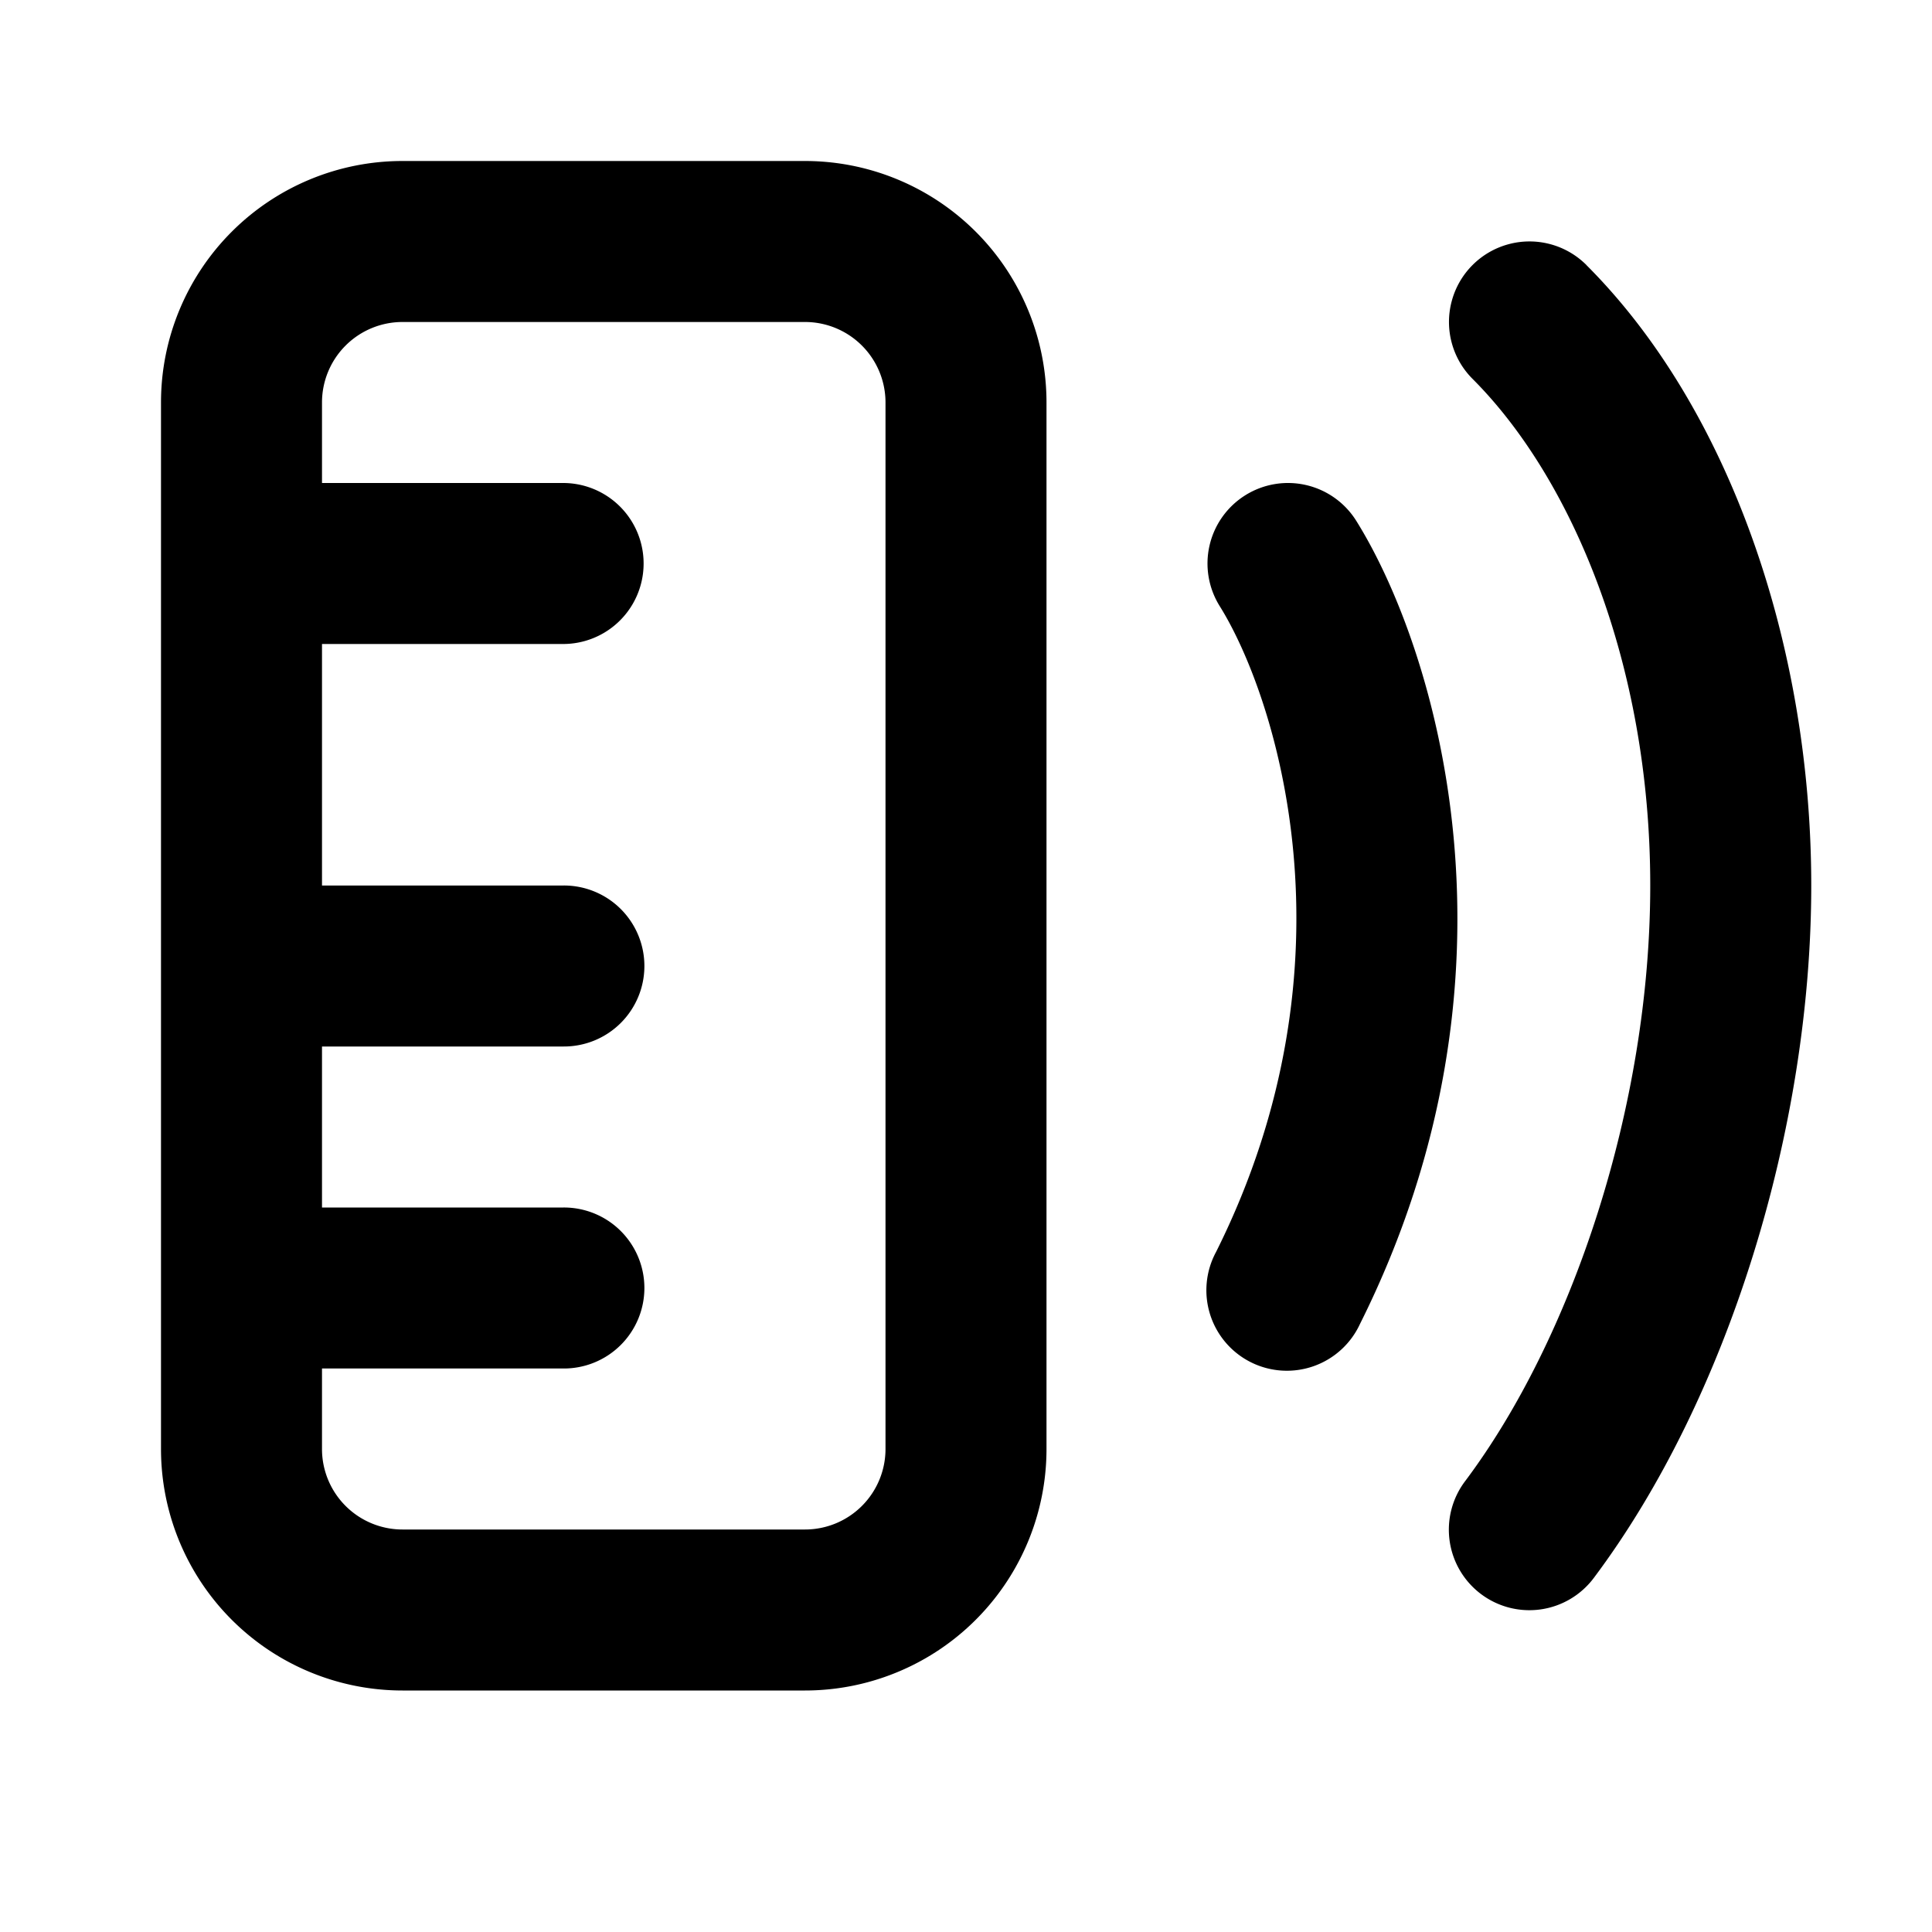 <?xml version="1.0" standalone="no"?><svg xmlns="http://www.w3.org/2000/svg" class="icon"  id="Xz-distance" viewBox="0 0 1024 1024"><path d="M426.667 85.333H213.333a128 128 0 0 0-128 128v554.667a128 128 0 0 0 128 128h213.333a128 128 0 0 0 128-128V213.333a128 128 0 0 0-128-128zM170.667 213.333a42.667 42.667 0 0 1 42.667-42.667h213.333a42.667 42.667 0 0 1 42.667 42.667v554.667a42.667 42.667 0 0 1-42.667 42.667H213.333a42.667 42.667 0 0 1-42.667-42.667v-42.667h128a42.667 42.667 0 1 0 0-85.333H170.667v-85.333h128a42.667 42.667 0 1 0 0-85.333H170.667V341.333h128a42.667 42.667 0 0 0 0-85.333H170.667V213.333z m489.387 49.152a42.667 42.667 0 0 1 58.795 13.568c41.813 66.944 95.189 239.232 1.963 425.685a42.667 42.667 0 1 1-76.288-38.144c77.44-154.88 31.232-295.467 1.963-342.315a42.667 42.667 0 0 1 13.568-58.795z m180.779-122.027a42.667 42.667 0 1 0-60.331 60.373C832.768 253.099 874.667 351.275 874.667 469.333c0 116.821-41.387 240.128-98.133 315.733a42.667 42.667 0 1 0 68.267 51.2c71.253-95.061 115.2-238.421 115.2-366.933 0-127.275-43.392-253.099-119.168-328.832z"  ></path></svg>